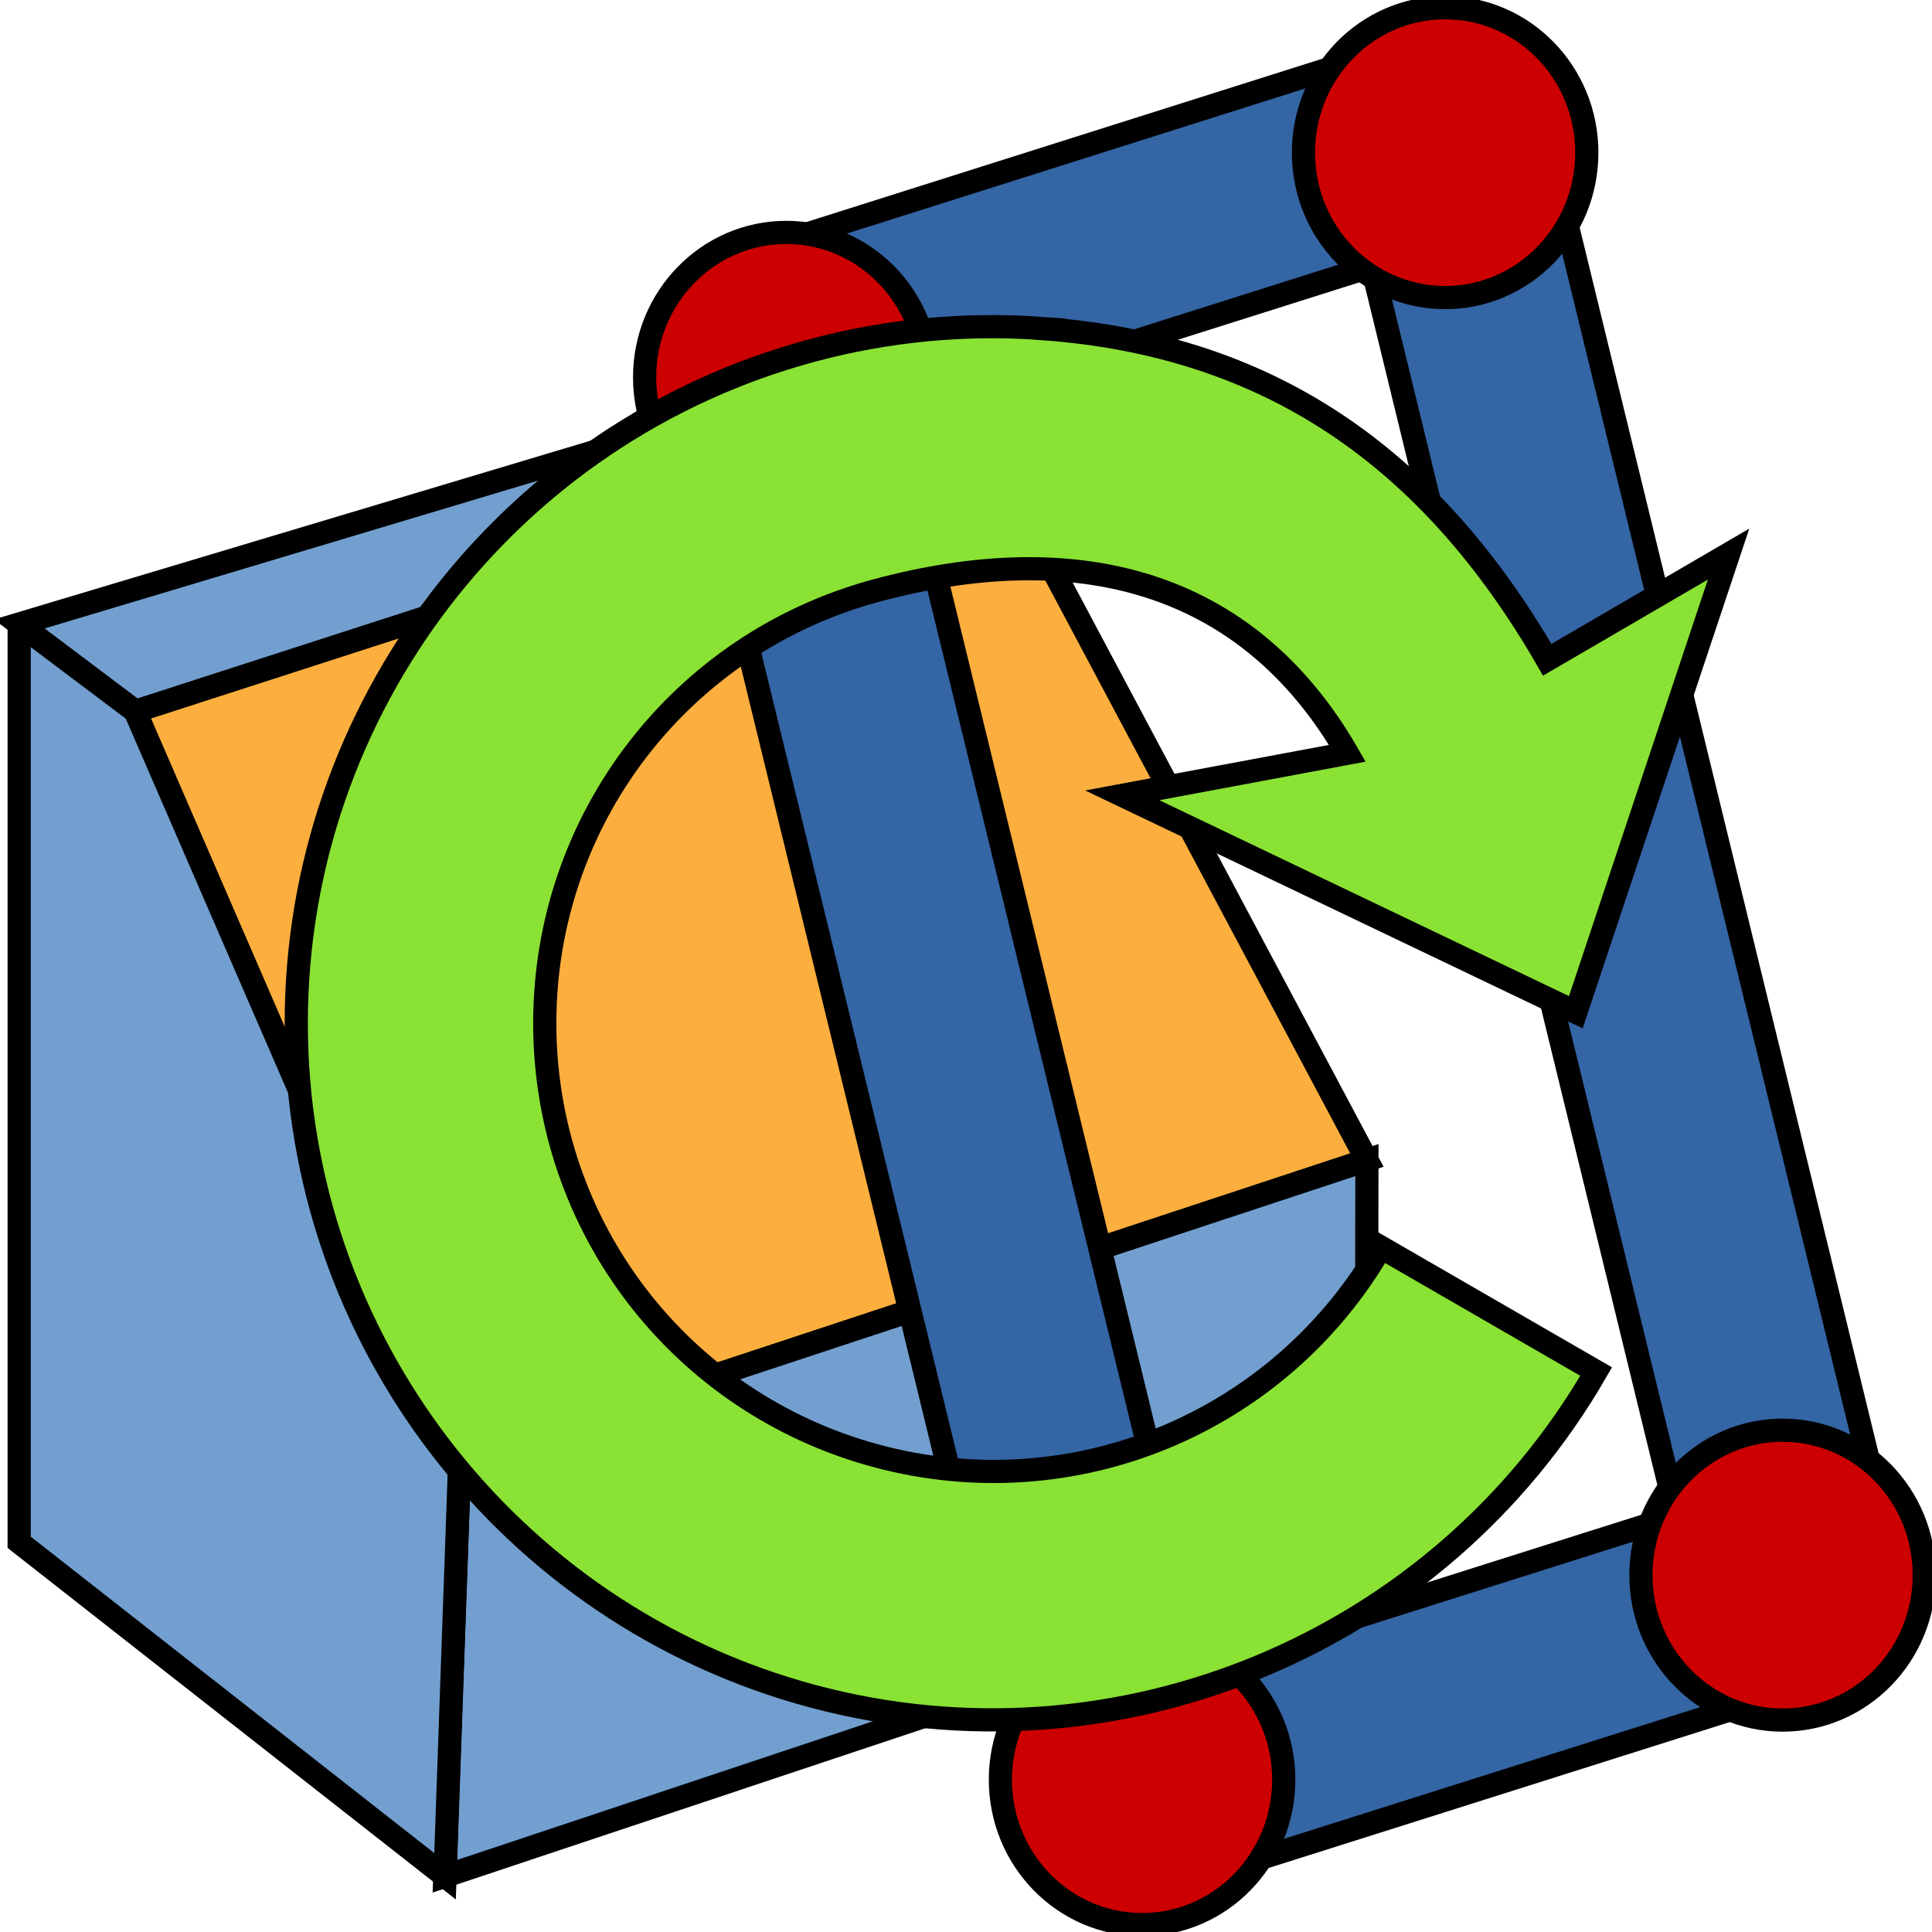<?xml version="1.0" encoding="UTF-8" standalone="no"?>
<svg
   xmlns:dc="http://purl.org/dc/elements/1.1/"
   xmlns:cc="http://creativecommons.org/ns#"
   xmlns:rdf="http://www.w3.org/1999/02/22-rdf-syntax-ns#"
   xmlns:svg="http://www.w3.org/2000/svg"
   xmlns="http://www.w3.org/2000/svg"
   id="svg8"
   version="1.1"
   viewBox="0 0 24.996 25"
   height="25mm"
   width="24.996mm">
  <defs
     id="defs2" />
  <g
     transform="translate(-95.6,-38.748)"
     id="layer1">
    <path
       id="path880"
       d="m 97.348,47.951 10.961,-3.543 4.976,9.349 -11.738,3.877 z"
       style="fill:#fcaf3e;stroke:#000000;stroke-width:0.3;stroke-linecap:butt;stroke-linejoin:miter;stroke-miterlimit:4;stroke-dasharray:none;stroke-opacity:1" />
    <path
       id="path882"
       d="m 101.547,57.634 11.738,-3.877 -0.008,5.289 -11.922,3.977 z"
       style="fill:#729fcf;stroke:#000000;stroke-width:0.3;stroke-linecap:butt;stroke-linejoin:miter;stroke-miterlimit:4;stroke-dasharray:none;stroke-opacity:1" />
    <path
       id="path890"
       d="m 108.31,44.408 -1.976,-0.729 -10.486,3.142 1.501,1.13 10.961,-3.543"
       style="fill:#729fcf;stroke:#000000;stroke-width:0.3;stroke-linecap:butt;stroke-linejoin:miter;stroke-miterlimit:4;stroke-dasharray:none;stroke-opacity:1" />
    <path
       id="path900-7"
       d="m 113.697,39.352 -8.214,2.6 0.598,2.54 8.217,-2.6 z"
       style="color:#000000;font-style:normal;font-variant:normal;font-weight:normal;font-stretch:normal;font-size:medium;line-height:normal;font-family:sans-serif;font-variant-ligatures:normal;font-variant-position:normal;font-variant-caps:normal;font-variant-numeric:normal;font-variant-alternates:normal;font-feature-settings:normal;text-indent:0;text-align:start;text-decoration:none;text-decoration-line:none;text-decoration-style:solid;text-decoration-color:#000000;letter-spacing:normal;word-spacing:normal;text-transform:none;writing-mode:lr-tb;direction:ltr;text-orientation:mixed;dominant-baseline:auto;baseline-shift:baseline;text-anchor:start;white-space:normal;shape-padding:0;clip-rule:nonzero;display:inline;overflow:visible;visibility:visible;opacity:1;isolation:auto;mix-blend-mode:normal;color-interpolation:sRGB;color-interpolation-filters:linearRGB;solid-color:#000000;solid-opacity:1;vector-effect:none;fill:#3465a4;fill-opacity:1;fill-rule:nonzero;stroke:#000000;stroke-width:0.3;stroke-linecap:butt;stroke-linejoin:miter;stroke-miterlimit:4;stroke-dasharray:none;stroke-dashoffset:0;stroke-opacity:1;color-rendering:auto;image-rendering:auto;shape-rendering:auto;text-rendering:auto;enable-background:accumulate" />
    <path
       id="path892"
       d="m 95.848,46.821 v 11.881 l 5.51,4.321 0.19,-5.39 -4.199,-9.683 -1.501,-1.13"
       style="fill:#729fcf;stroke:#000000;stroke-width:0.3;stroke-linecap:butt;stroke-linejoin:miter;stroke-miterlimit:4;stroke-dasharray:none;stroke-opacity:1" />
    <path
       id="path898"
       d="m 115.421,39.797 -2.479,0.722 4.614,18.914 2.479,-0.718 z"
       style="color:#000000;font-style:normal;font-variant:normal;font-weight:normal;font-stretch:normal;font-size:medium;line-height:normal;font-family:sans-serif;font-variant-ligatures:normal;font-variant-position:normal;font-variant-caps:normal;font-variant-numeric:normal;font-variant-alternates:normal;font-feature-settings:normal;text-indent:0;text-align:start;text-decoration:none;text-decoration-line:none;text-decoration-style:solid;text-decoration-color:#000000;letter-spacing:normal;word-spacing:normal;text-transform:none;writing-mode:lr-tb;direction:ltr;text-orientation:mixed;dominant-baseline:auto;baseline-shift:baseline;text-anchor:start;white-space:normal;shape-padding:0;clip-rule:nonzero;display:inline;overflow:visible;visibility:visible;opacity:1;isolation:auto;mix-blend-mode:normal;color-interpolation:sRGB;color-interpolation-filters:linearRGB;solid-color:#000000;solid-opacity:1;vector-effect:none;fill:#3465a4;fill-opacity:1;fill-rule:nonzero;stroke:#000000;stroke-width:0.3;stroke-linecap:butt;stroke-linejoin:miter;stroke-miterlimit:4;stroke-dasharray:none;stroke-dashoffset:0;stroke-opacity:1;color-rendering:auto;image-rendering:auto;shape-rendering:auto;text-rendering:auto;enable-background:accumulate" />
    <path
       id="path900"
       d="m 118.452,57.991 -8.214,2.6 0.598,2.54 8.217,-2.6 z"
       style="color:#000000;font-style:normal;font-variant:normal;font-weight:normal;font-stretch:normal;font-size:medium;line-height:normal;font-family:sans-serif;font-variant-ligatures:normal;font-variant-position:normal;font-variant-caps:normal;font-variant-numeric:normal;font-variant-alternates:normal;font-feature-settings:normal;text-indent:0;text-align:start;text-decoration:none;text-decoration-line:none;text-decoration-style:solid;text-decoration-color:#000000;letter-spacing:normal;word-spacing:normal;text-transform:none;writing-mode:lr-tb;direction:ltr;text-orientation:mixed;dominant-baseline:auto;baseline-shift:baseline;text-anchor:start;white-space:normal;shape-padding:0;clip-rule:nonzero;display:inline;overflow:visible;visibility:visible;opacity:1;isolation:auto;mix-blend-mode:normal;color-interpolation:sRGB;color-interpolation-filters:linearRGB;solid-color:#000000;solid-opacity:1;vector-effect:none;fill:#3465a4;fill-opacity:1;fill-rule:nonzero;stroke:#000000;stroke-width:0.3;stroke-linecap:butt;stroke-linejoin:miter;stroke-miterlimit:4;stroke-dasharray:none;stroke-dashoffset:0;stroke-opacity:1;color-rendering:auto;image-rendering:auto;shape-rendering:auto;text-rendering:auto;enable-background:accumulate" />
    <path
       id="path898-2"
       d="m 106.923,42.981 -2.479,0.722 4.614,18.914 2.479,-0.718 z"
       style="color:#000000;font-style:normal;font-variant:normal;font-weight:normal;font-stretch:normal;font-size:medium;line-height:normal;font-family:sans-serif;font-variant-ligatures:normal;font-variant-position:normal;font-variant-caps:normal;font-variant-numeric:normal;font-variant-alternates:normal;font-feature-settings:normal;text-indent:0;text-align:start;text-decoration:none;text-decoration-line:none;text-decoration-style:solid;text-decoration-color:#000000;letter-spacing:normal;word-spacing:normal;text-transform:none;writing-mode:lr-tb;direction:ltr;text-orientation:mixed;dominant-baseline:auto;baseline-shift:baseline;text-anchor:start;white-space:normal;shape-padding:0;clip-rule:nonzero;display:inline;overflow:visible;visibility:visible;opacity:1;isolation:auto;mix-blend-mode:normal;color-interpolation:sRGB;color-interpolation-filters:linearRGB;solid-color:#000000;solid-opacity:1;vector-effect:none;fill:#3465a4;fill-opacity:1;fill-rule:nonzero;stroke:#000000;stroke-width:0.3;stroke-linecap:butt;stroke-linejoin:miter;stroke-miterlimit:4;stroke-dasharray:none;stroke-dashoffset:0;stroke-opacity:1;color-rendering:auto;image-rendering:auto;shape-rendering:auto;text-rendering:auto;enable-background:accumulate" />
    <ellipse
       ry="1.875"
       rx="1.833"
       cy="43.63"
       cx="105.773"
       id="path910-6"
       style="display:inline;opacity:1;fill:#cc0000;fill-opacity:1;stroke:#000000;stroke-width:0.3;stroke-linecap:round;stroke-miterlimit:4;stroke-dasharray:none;stroke-opacity:1" />
    <ellipse
       ry="1.875"
       rx="1.833"
       cy="40.723"
       cx="114.297"
       id="path910-6-0"
       style="display:inline;opacity:1;fill:#cc0000;fill-opacity:1;stroke:#000000;stroke-width:0.3;stroke-linecap:round;stroke-miterlimit:4;stroke-dasharray:none;stroke-opacity:1" />
    <ellipse
       ry="1.875"
       rx="1.833"
       cy="59.127"
       cx="118.663"
       id="path910-6-9"
       style="display:inline;opacity:1;fill:#cc0000;fill-opacity:1;stroke:#000000;stroke-width:0.3;stroke-linecap:round;stroke-miterlimit:4;stroke-dasharray:none;stroke-opacity:1" />
    <ellipse
       ry="1.875"
       rx="1.833"
       cy="61.773"
       cx="110.376"
       id="path910-6-3"
       style="display:inline;opacity:1;fill:#cc0000;fill-opacity:1;stroke:#000000;stroke-width:0.3;stroke-linecap:round;stroke-miterlimit:4;stroke-dasharray:none;stroke-opacity:1" />
    <path
       id="path1376"
       d="m 109.07,42.997 c -0.976,-0.069 -1.974,0.02 -2.957,0.284 -3.933,1.054 -6.68,4.635 -6.68,8.706 0,4.071 2.747,7.652 6.68,8.706 3.933,1.054 8.103,-0.674 10.138,-4.2 l -2.784,-1.608 c -1.316,2.279 -3.979,3.382 -6.521,2.701 -2.542,-0.681 -4.298,-2.967 -4.298,-5.599 0,-2.632 1.755,-4.92 4.298,-5.601 2.542,-0.681 4.77,-0.171 6.086,2.108 l -2.912,0.544 5.868,2.806 1.976,-5.927 -2.346,1.367 c -1.527,-2.644 -3.622,-4.08 -6.549,-4.286 z"
       style="color:#000000;font-style:normal;font-variant:normal;font-weight:normal;font-stretch:normal;font-size:medium;line-height:normal;font-family:sans-serif;font-variant-ligatures:normal;font-variant-position:normal;font-variant-caps:normal;font-variant-numeric:normal;font-variant-alternates:normal;font-feature-settings:normal;text-indent:0;text-align:start;text-decoration:none;text-decoration-line:none;text-decoration-style:solid;text-decoration-color:#000000;letter-spacing:normal;word-spacing:normal;text-transform:none;writing-mode:lr-tb;direction:ltr;text-orientation:mixed;dominant-baseline:auto;baseline-shift:baseline;text-anchor:start;white-space:normal;shape-padding:0;clip-rule:nonzero;display:inline;overflow:visible;visibility:visible;opacity:1;isolation:auto;mix-blend-mode:normal;color-interpolation:sRGB;color-interpolation-filters:linearRGB;solid-color:#000000;solid-opacity:1;vector-effect:none;fill:#8ae234;fill-opacity:1;fill-rule:nonzero;stroke:#000000;stroke-width:0.3;stroke-linecap:butt;stroke-linejoin:miter;stroke-miterlimit:4;stroke-dasharray:none;stroke-dashoffset:0;stroke-opacity:1;color-rendering:auto;image-rendering:auto;shape-rendering:auto;text-rendering:auto;enable-background:accumulate" />
  </g>
</svg>
